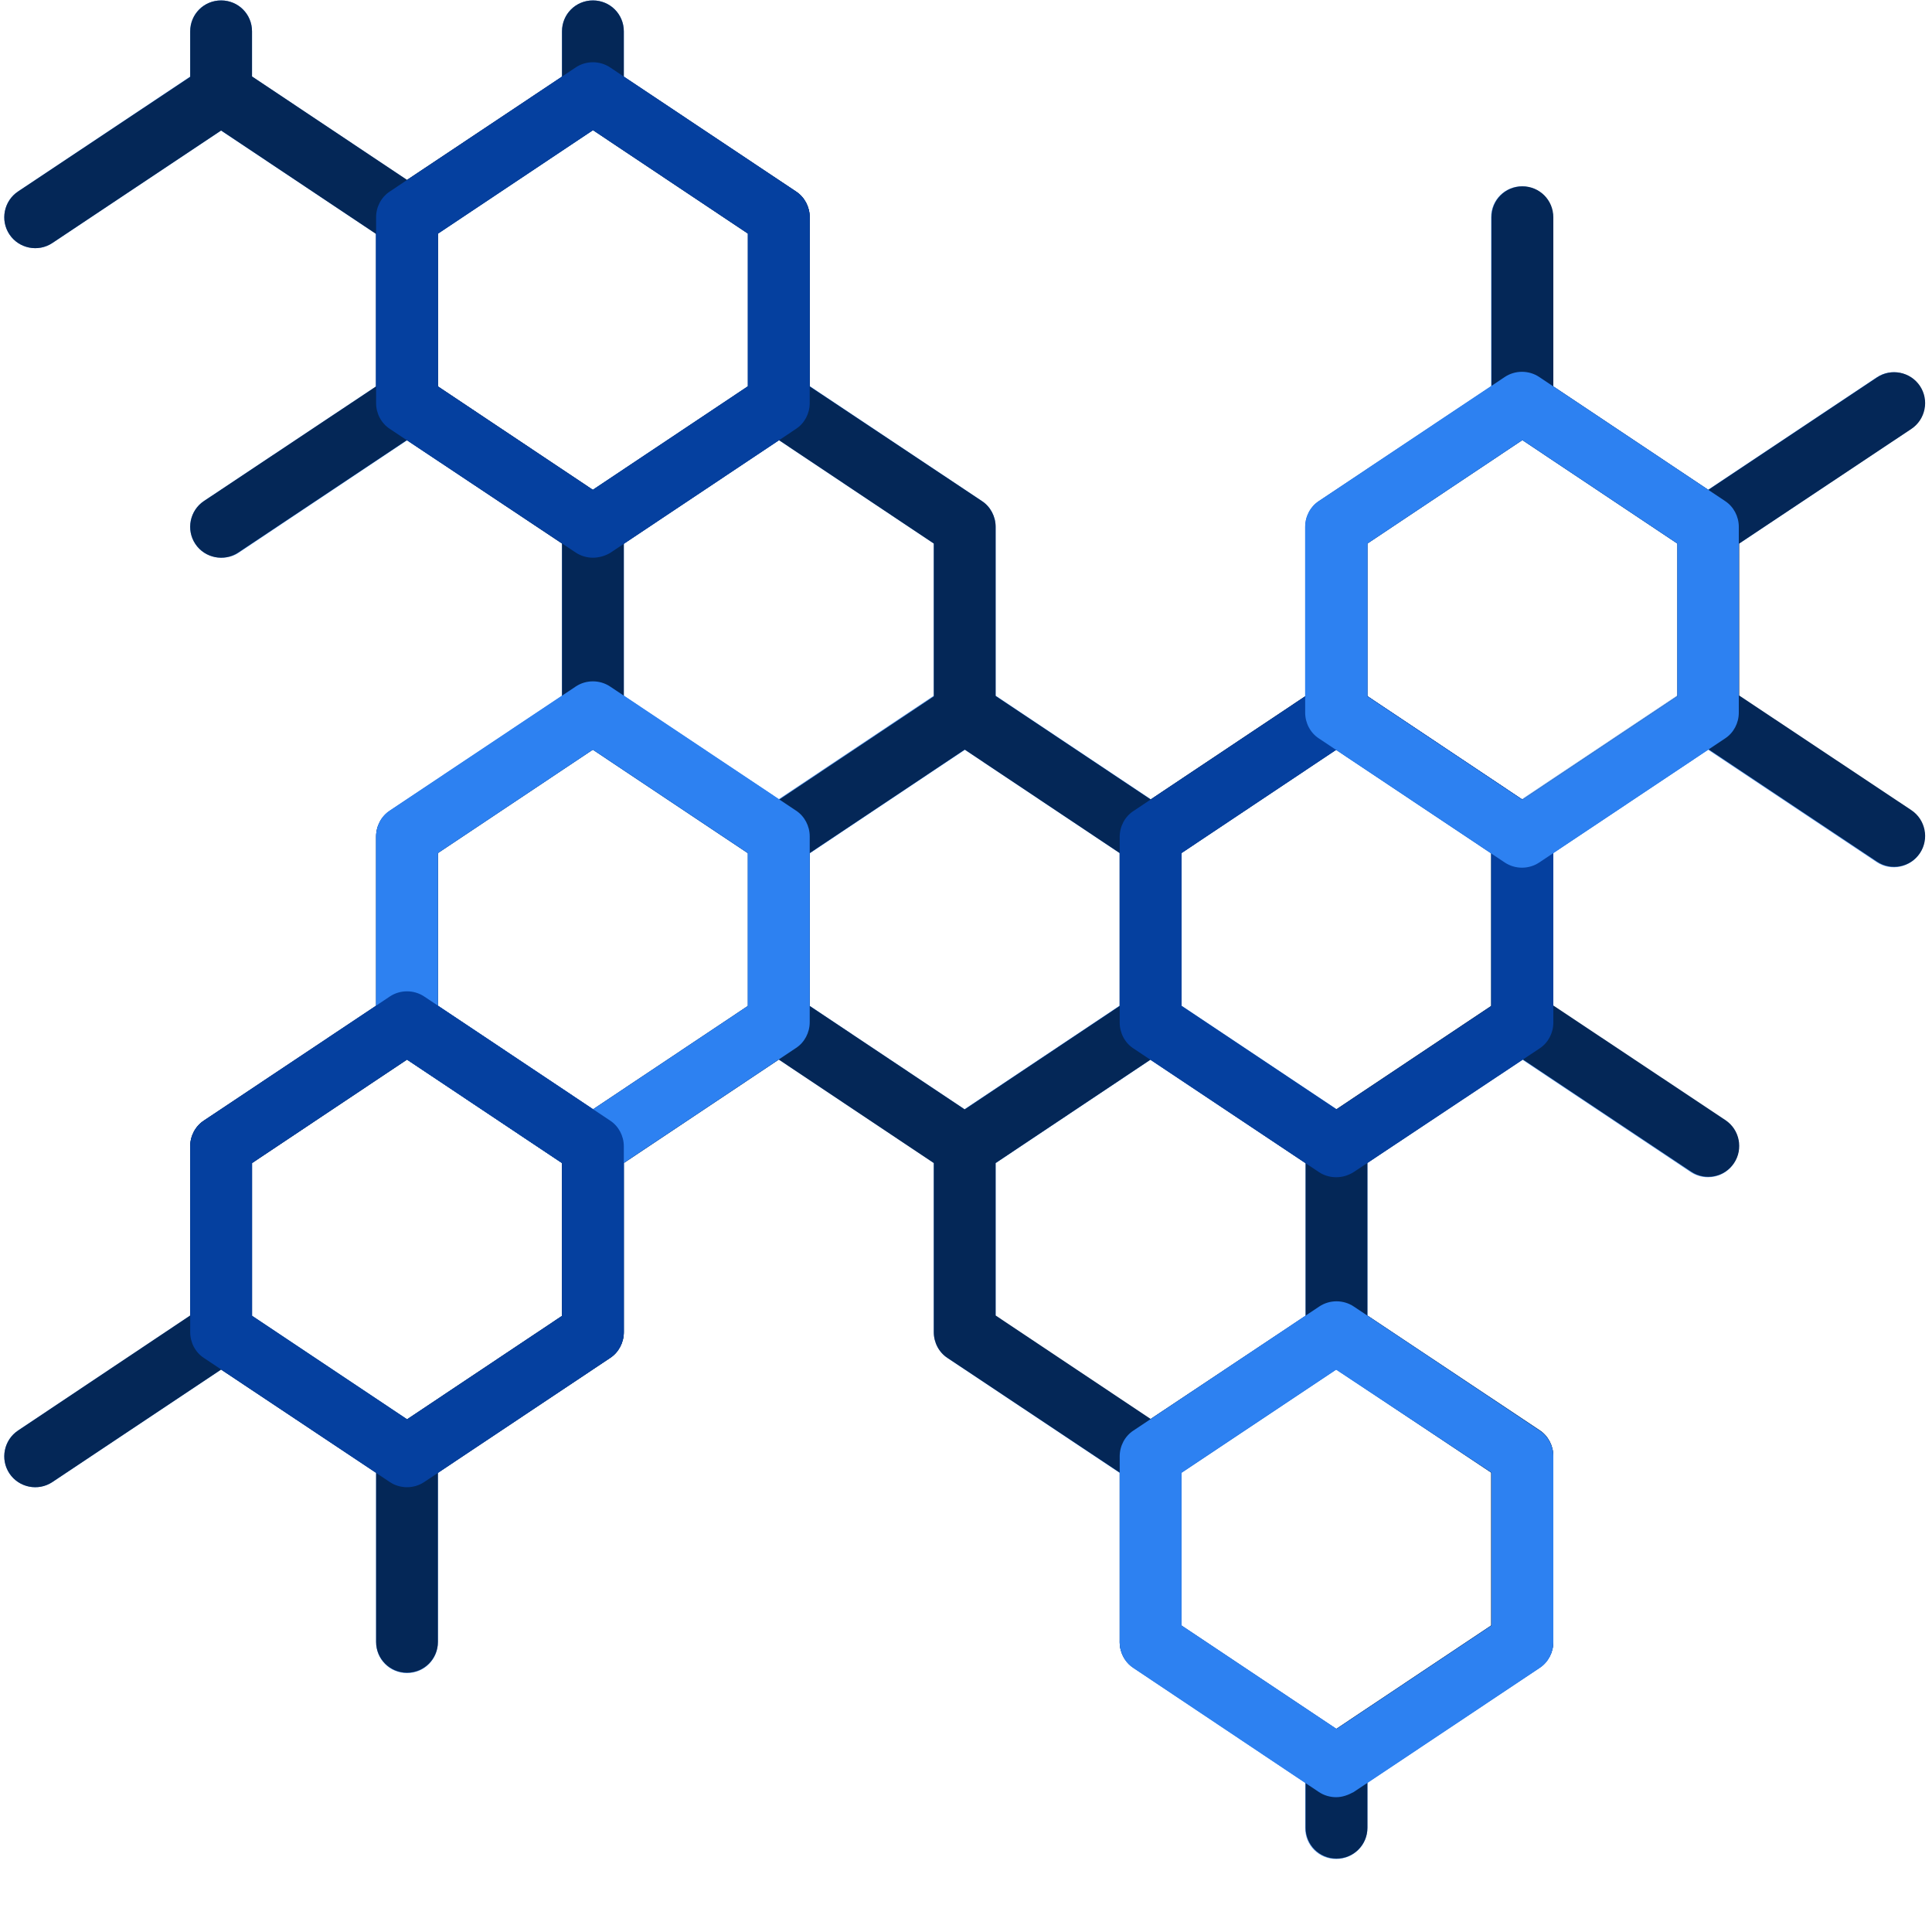 <?xml version="1.0" encoding="utf-8"?>
<!-- Generator: Adobe Illustrator 28.1.0, SVG Export Plug-In . SVG Version: 6.00 Build 0)  -->
<svg version="1.1" id="Capa_1" xmlns="http://www.w3.org/2000/svg" xmlns:xlink="http://www.w3.org/1999/xlink" x="0px" y="0px"
	 viewBox="0 0 450 450" style="enable-background:new 0 0 450 450;" xml:space="preserve">
<style type="text/css">
	.st0{fill:#5F9DEF;}
	.st1{fill:#05409F;}
	.st2{fill:#2D81F1;}
	.st3{fill:#042757;}
</style>
<g>
	<path class="st0" d="M188.6,234.3l36.1,24.1l36.1-24.1v-35.6l-36.1-24.1l-36.1,24.1V234.3z M224.7,274.2c-1.4,0-2.8-0.4-4-1.2
		l-43.3-28.9c-2-1.3-3.2-3.6-3.2-6v-43.3c0-2.4,1.2-4.7,3.2-6l43.3-28.9c2.4-1.6,5.6-1.6,8,0l43.3,28.9c2,1.3,3.2,3.6,3.2,6v43.3
		c0,2.4-1.2,4.7-3.2,6L228.7,273C227.5,273.8,226.1,274.2,224.7,274.2"/>
	<path class="st1" d="M275.2,234.3l36.1,24.1l36.1-24.1v-35.6l-36.1-24.1l-36.1,24.1V234.3z M311.2,274.2c-1.4,0-2.8-0.4-4-1.2
		L264,244.2c-2-1.3-3.2-3.6-3.2-6v-43.3c0-2.4,1.2-4.7,3.2-6l43.3-28.9c2.4-1.6,5.6-1.6,8,0l43.3,28.9c2,1.3,3.2,3.6,3.2,6v43.3
		c0,2.4-1.2,4.7-3.2,6L315.3,273C314,273.8,312.7,274.2,311.2,274.2"/>
	<path class="st0" d="M231.9,306.5l36.1,24.1l36.1-24.1v-35.6L268,246.8l-36.1,24.1V306.5z M268,346.4c-1.4,0-2.8-0.4-4-1.2
		l-43.3-28.9c-2-1.3-3.2-3.6-3.2-6V267c0-2.4,1.2-4.7,3.2-6l43.3-28.9c2.4-1.6,5.6-1.6,8,0l43.3,28.9c2,1.3,3.2,3.6,3.2,6v43.3
		c0,2.4-1.2,4.7-3.2,6L272,345.2C270.7,346,269.4,346.4,268,346.4"/>
	<path class="st2" d="M275.2,378.6l36.1,24.1l36.1-24.1V343L311.2,319L275.2,343V378.6z M311.2,418.6c-1.4,0-2.8-0.4-4-1.2
		L264,388.5c-2-1.3-3.2-3.6-3.2-6v-43.3c0-2.4,1.2-4.7,3.2-6l43.3-28.9c2.4-1.6,5.6-1.6,8,0l43.3,28.9c2,1.3,3.2,3.6,3.2,6v43.3
		c0,2.4-1.2,4.7-3.2,6l-43.3,28.9C314,418.1,312.7,418.6,311.2,418.6"/>
	<path class="st0" d="M311.2,433c-4,0-7.2-3.2-7.2-7.2v-10.6L264,388.5c-3.3-2.2-4.2-6.7-2-10c2.2-3.3,6.7-4.2,10-2l43.3,28.9
		c2,1.3,3.2,3.6,3.2,6v14.4C318.5,429.8,315.2,433,311.2,433"/>
	<path class="st2" d="M318.5,162.2l36.1,24.1l36.1-24.1v-35.6l-36.1-24.1l-36.1,24.1V162.2z M354.5,202.1c-1.4,0-2.8-0.4-4-1.2
		L307.2,172c-2-1.3-3.2-3.6-3.2-6v-43.3c0-2.4,1.2-4.7,3.2-6l43.3-28.9c2.4-1.6,5.6-1.6,8,0l43.3,28.9c2,1.3,3.2,3.6,3.2,6V166
		c0,2.4-1.2,4.7-3.2,6l-43.3,28.9C357.3,201.7,355.9,202.1,354.5,202.1"/>
	<path class="st0" d="M397.8,274.2c-1.4,0-2.8-0.4-4-1.2l-43.3-28.9c-2-1.3-3.2-3.6-3.2-6v-43.3c0-2.4,1.2-4.7,3.2-6l43.3-28.9
		c2.4-1.6,5.6-1.6,8,0l43.3,28.9c3.3,2.2,4.2,6.7,2,10c-2.2,3.3-6.7,4.2-10,2l-39.3-26.2l-36.1,24.1v35.6l40.1,26.7
		c3.3,2.2,4.2,6.7,2,10C402.4,273.1,400.2,274.2,397.8,274.2"/>
	<path class="st0" d="M397.8,129.9c-1.4,0-2.8-0.4-4-1.2l-43.3-28.9c-2-1.3-3.2-3.6-3.2-6V50.6c0-4,3.2-7.2,7.2-7.2
		c4,0,7.2,3.2,7.2,7.2V90l36.1,24.1l39.3-26.2c3.3-2.2,7.8-1.3,10,2c2.2,3.3,1.3,7.8-2,10l-43.3,28.9
		C400.6,129.5,399.2,129.9,397.8,129.9"/>
	<path class="st0" d="M145.3,162.2l36.1,24.1l36.1-24.1v-35.6l-36.1-24.1l-36.1,24.1V162.2z M181.4,202.1c-1.4,0-2.8-0.4-4-1.2
		L134.1,172c-2-1.3-3.2-3.6-3.2-6v-43.3c0-2.4,1.2-4.7,3.2-6l43.3-28.9c2.4-1.6,5.6-1.6,8,0l43.3,28.9c2,1.3,3.2,3.6,3.2,6V166
		c0,2.4-1.2,4.7-3.2,6l-43.3,28.9C184.2,201.7,182.8,202.1,181.4,202.1"/>
	<path class="st2" d="M102,234.3l36.1,24.1l36.1-24.1v-35.6l-36.1-24.1L102,198.7V234.3z M138.1,274.2c-1.4,0-2.8-0.4-4-1.2
		l-43.3-28.9c-2-1.3-3.2-3.6-3.2-6v-43.3c0-2.4,1.2-4.7,3.2-6l43.3-28.9c2.4-1.6,5.6-1.6,8,0l43.3,28.9c2,1.3,3.2,3.6,3.2,6v43.3
		c0,2.4-1.2,4.7-3.2,6L142.1,273C140.9,273.8,139.5,274.2,138.1,274.2"/>
	<path class="st0" d="M94.8,57.8c-1.4,0-2.8-0.4-4-1.2L47.5,27.7c-2-1.3-3.2-3.6-3.2-6V7.3c0-4,3.2-7.2,7.2-7.2s7.2,3.2,7.2,7.2
		v10.6l36.1,24.1l36.1-24.1V7.3c0-4,3.2-7.2,7.2-7.2s7.2,3.2,7.2,7.2v14.4c0,2.4-1.2,4.7-3.2,6L98.8,56.6
		C97.6,57.4,96.2,57.8,94.8,57.8"/>
	<path class="st0" d="M51.5,129.9c-2.3,0-4.6-1.1-6-3.2c-2.2-3.3-1.3-7.8,2-10L87.6,90V54.4L51.5,30.4L12.2,56.6
		c-3.3,2.2-7.8,1.3-10-2c-2.2-3.3-1.3-7.8,2-10l43.3-28.9c2.4-1.6,5.6-1.6,8,0l43.3,28.9c2,1.3,3.2,3.6,3.2,6v43.3
		c0,2.4-1.2,4.7-3.2,6l-43.3,28.9C54.3,129.6,52.9,129.9,51.5,129.9"/>
	<path class="st1" d="M58.7,306.5l36.1,24.1l36.1-24.1v-35.6l-36.1-24.1l-36.1,24.1V306.5z M94.8,346.4c-1.4,0-2.8-0.4-4-1.2
		l-43.3-28.9c-2-1.3-3.2-3.6-3.2-6V267c0-2.4,1.2-4.7,3.2-6l43.3-28.9c2.4-1.6,5.6-1.6,8,0l43.3,28.9c2,1.3,3.2,3.6,3.2,6v43.3
		c0,2.4-1.2,4.7-3.2,6l-43.3,28.9C97.6,346,96.2,346.4,94.8,346.4"/>
	<path class="st0" d="M94.8,389.7c-4,0-7.2-3.2-7.2-7.2V343L51.5,319l-39.3,26.2c-3.3,2.2-7.8,1.3-10-2c-2.2-3.3-1.3-7.8,2-10
		l43.3-28.9c2.4-1.6,5.6-1.6,8,0l43.3,28.9c2,1.3,3.2,3.6,3.2,6v43.3C102,386.5,98.8,389.7,94.8,389.7"/>
	<path class="st1" d="M102,90l36.1,24.1L174.2,90V54.4l-36.1-24.1L102,54.4V90z M138.1,129.9c-1.4,0-2.8-0.4-4-1.2L90.8,99.9
		c-2-1.3-3.2-3.6-3.2-6V50.6c0-2.4,1.2-4.7,3.2-6l43.3-28.9c2.4-1.6,5.6-1.6,8,0l43.3,28.9c2,1.3,3.2,3.6,3.2,6v43.3
		c0,2.4-1.2,4.7-3.2,6l-43.3,28.9C140.9,129.5,139.5,129.9,138.1,129.9"/>
	<path class="st3" d="M347.3,378.6l-36.1,24.1l-36.1-24.1V343l36.1-24.1l36.1,24.1V378.6z M231.9,270.9l36.1-24.1l36.1,24.1v35.6
		L268,330.5l-36.1-24.1V270.9z M188.6,198.7l36.1-24.1l36.1,24.1v35.6l-36.1,24.1l-36.1-24.1V198.7z M130.9,306.5l-36.1,24.1
		l-36.1-24.1v-35.6l36.1-24.1l36.1,24.1V306.5z M102,198.7l36.1-24.1l36.1,24.1v35.6l-36.1,24.1L102,234.3V198.7z M102,54.4
		l36.1-24.1l36.1,24.1V90l-36.1,24.1L102,90V54.4z M217.5,162.2l-36.1,24.1l-36.1-24.1v-35.6l36.1-24.1l36.1,24.1V162.2z
		 M347.3,234.3l-36.1,24.1l-36.1-24.1v-35.6l36.1-24.1l36.1,24.1V234.3z M318.5,126.6l36.1-24.1l36.1,24.1v35.6l-36.1,24.1
		l-36.1-24.1V126.6z M405.1,126.6l40.1-26.7c3.3-2.2,4.2-6.7,2-10c-2.2-3.3-6.7-4.2-10-2l-39.3,26.2L361.8,90V50.6
		c0-4-3.2-7.2-7.2-7.2c-4,0-7.2,3.2-7.2,7.2V90l-40.1,26.7c-2,1.3-3.2,3.6-3.2,6v39.4L268,186.2l-36.1-24.1v-39.4
		c0-2.4-1.2-4.7-3.2-6L188.6,90V50.6c0-2.4-1.2-4.7-3.2-6l-40.1-26.7V7.3c0-4-3.2-7.2-7.2-7.2s-7.2,3.2-7.2,7.2v10.6L94.8,41.9
		L58.7,17.8V7.3c0-4-3.2-7.2-7.2-7.2s-7.2,3.2-7.2,7.2v10.6L4.2,44.6c-3.3,2.2-4.2,6.7-2,10c2.2,3.3,6.7,4.2,10,2l39.3-26.2
		l36.1,24.1V90l-40.1,26.7c-3.3,2.2-4.2,6.7-2,10c2.2,3.3,6.7,4.2,10,2l39.3-26.2l36.1,24.1v35.6l-40.1,26.7c-2,1.3-3.2,3.6-3.2,6
		v39.4L47.5,261c-2,1.3-3.2,3.6-3.2,6v39.4L4.2,333.2c-3.3,2.2-4.2,6.7-2,10c2.2,3.3,6.7,4.2,10,2L51.5,319L87.6,343v39.4
		c0,4,3.2,7.2,7.2,7.2c4,0,7.2-3.2,7.2-7.2V343l40.1-26.7c2-1.3,3.2-3.6,3.2-6v-39.4l36.1-24.1l36.1,24.1v39.4c0,2.4,1.2,4.7,3.2,6
		l40.1,26.7v39.4c0,2.4,1.2,4.7,3.2,6l40.1,26.7v10.6c0,4,3.2,7.2,7.2,7.2c4,0,7.2-3.2,7.2-7.2v-10.6l40.1-26.7c2-1.3,3.2-3.6,3.2-6
		v-43.3c0-2.4-1.2-4.7-3.2-6l-40.1-26.7v-35.6l36.1-24.1l39.3,26.2c3.3,2.2,7.8,1.3,10-2c2.2-3.3,1.3-7.8-2-10l-40.1-26.7v-35.6
		l36.1-24.1l39.3,26.2c3.3,2.2,7.8,1.3,10-2c2.2-3.3,1.3-7.8-2-10l-40.1-26.7V126.6"/>
	<path class="st1" d="M275.2,234.3l36.1,24.1l36.1-24.1v-35.6l-36.1-24.1l-36.1,24.1V234.3z M311.2,274.2c-1.4,0-2.8-0.4-4-1.2
		L264,244.2c-2-1.3-3.2-3.6-3.2-6v-43.3c0-2.4,1.2-4.7,3.2-6l43.3-28.9c2.4-1.6,5.6-1.6,8,0l43.3,28.9c2,1.3,3.2,3.6,3.2,6v43.3
		c0,2.4-1.2,4.7-3.2,6L315.3,273C314,273.8,312.7,274.2,311.2,274.2"/>
	<path class="st2" d="M275.2,378.6l36.1,24.1l36.1-24.1V343L311.2,319L275.2,343V378.6z M311.2,418.6c-1.4,0-2.8-0.4-4-1.2
		L264,388.5c-2-1.3-3.2-3.6-3.2-6v-43.3c0-2.4,1.2-4.7,3.2-6l43.3-28.9c2.4-1.6,5.6-1.6,8,0l43.3,28.9c2,1.3,3.2,3.6,3.2,6v43.3
		c0,2.4-1.2,4.7-3.2,6l-43.3,28.9C314,418.1,312.7,418.6,311.2,418.6"/>
	<path class="st2" d="M318.5,162.2l36.1,24.1l36.1-24.1v-35.6l-36.1-24.1l-36.1,24.1V162.2z M354.5,202.1c-1.4,0-2.8-0.4-4-1.2
		L307.2,172c-2-1.3-3.2-3.6-3.2-6v-43.3c0-2.4,1.2-4.7,3.2-6l43.3-28.9c2.4-1.6,5.6-1.6,8,0l43.3,28.9c2,1.3,3.2,3.6,3.2,6V166
		c0,2.4-1.2,4.7-3.2,6l-43.3,28.9C357.3,201.7,355.9,202.1,354.5,202.1"/>
	<path class="st2" d="M102,234.3l36.1,24.1l36.1-24.1v-35.6l-36.1-24.1L102,198.7V234.3z M138.1,274.2c-1.4,0-2.8-0.4-4-1.2
		l-43.3-28.9c-2-1.3-3.2-3.6-3.2-6v-43.3c0-2.4,1.2-4.7,3.2-6l43.3-28.9c2.4-1.6,5.6-1.6,8,0l43.3,28.9c2,1.3,3.2,3.6,3.2,6v43.3
		c0,2.4-1.2,4.7-3.2,6L142.1,273C140.9,273.8,139.5,274.2,138.1,274.2"/>
	<path class="st1" d="M58.7,306.5l36.1,24.1l36.1-24.1v-35.6l-36.1-24.1l-36.1,24.1V306.5z M94.8,346.4c-1.4,0-2.8-0.4-4-1.2
		l-43.3-28.9c-2-1.3-3.2-3.6-3.2-6V267c0-2.4,1.2-4.7,3.2-6l43.3-28.9c2.4-1.6,5.6-1.6,8,0l43.3,28.9c2,1.3,3.2,3.6,3.2,6v43.3
		c0,2.4-1.2,4.7-3.2,6l-43.3,28.9C97.6,346,96.2,346.4,94.8,346.4"/>
	<path class="st1" d="M102,90l36.1,24.1L174.2,90V54.4l-36.1-24.1L102,54.4V90z M138.1,129.9c-1.4,0-2.8-0.4-4-1.2L90.8,99.9
		c-2-1.3-3.2-3.6-3.2-6V50.6c0-2.4,1.2-4.7,3.2-6l43.3-28.9c2.4-1.6,5.6-1.6,8,0l43.3,28.9c2,1.3,3.2,3.6,3.2,6v43.3
		c0,2.4-1.2,4.7-3.2,6l-43.3,28.9C140.9,129.5,139.5,129.9,138.1,129.9"/>
</g>
</svg>
